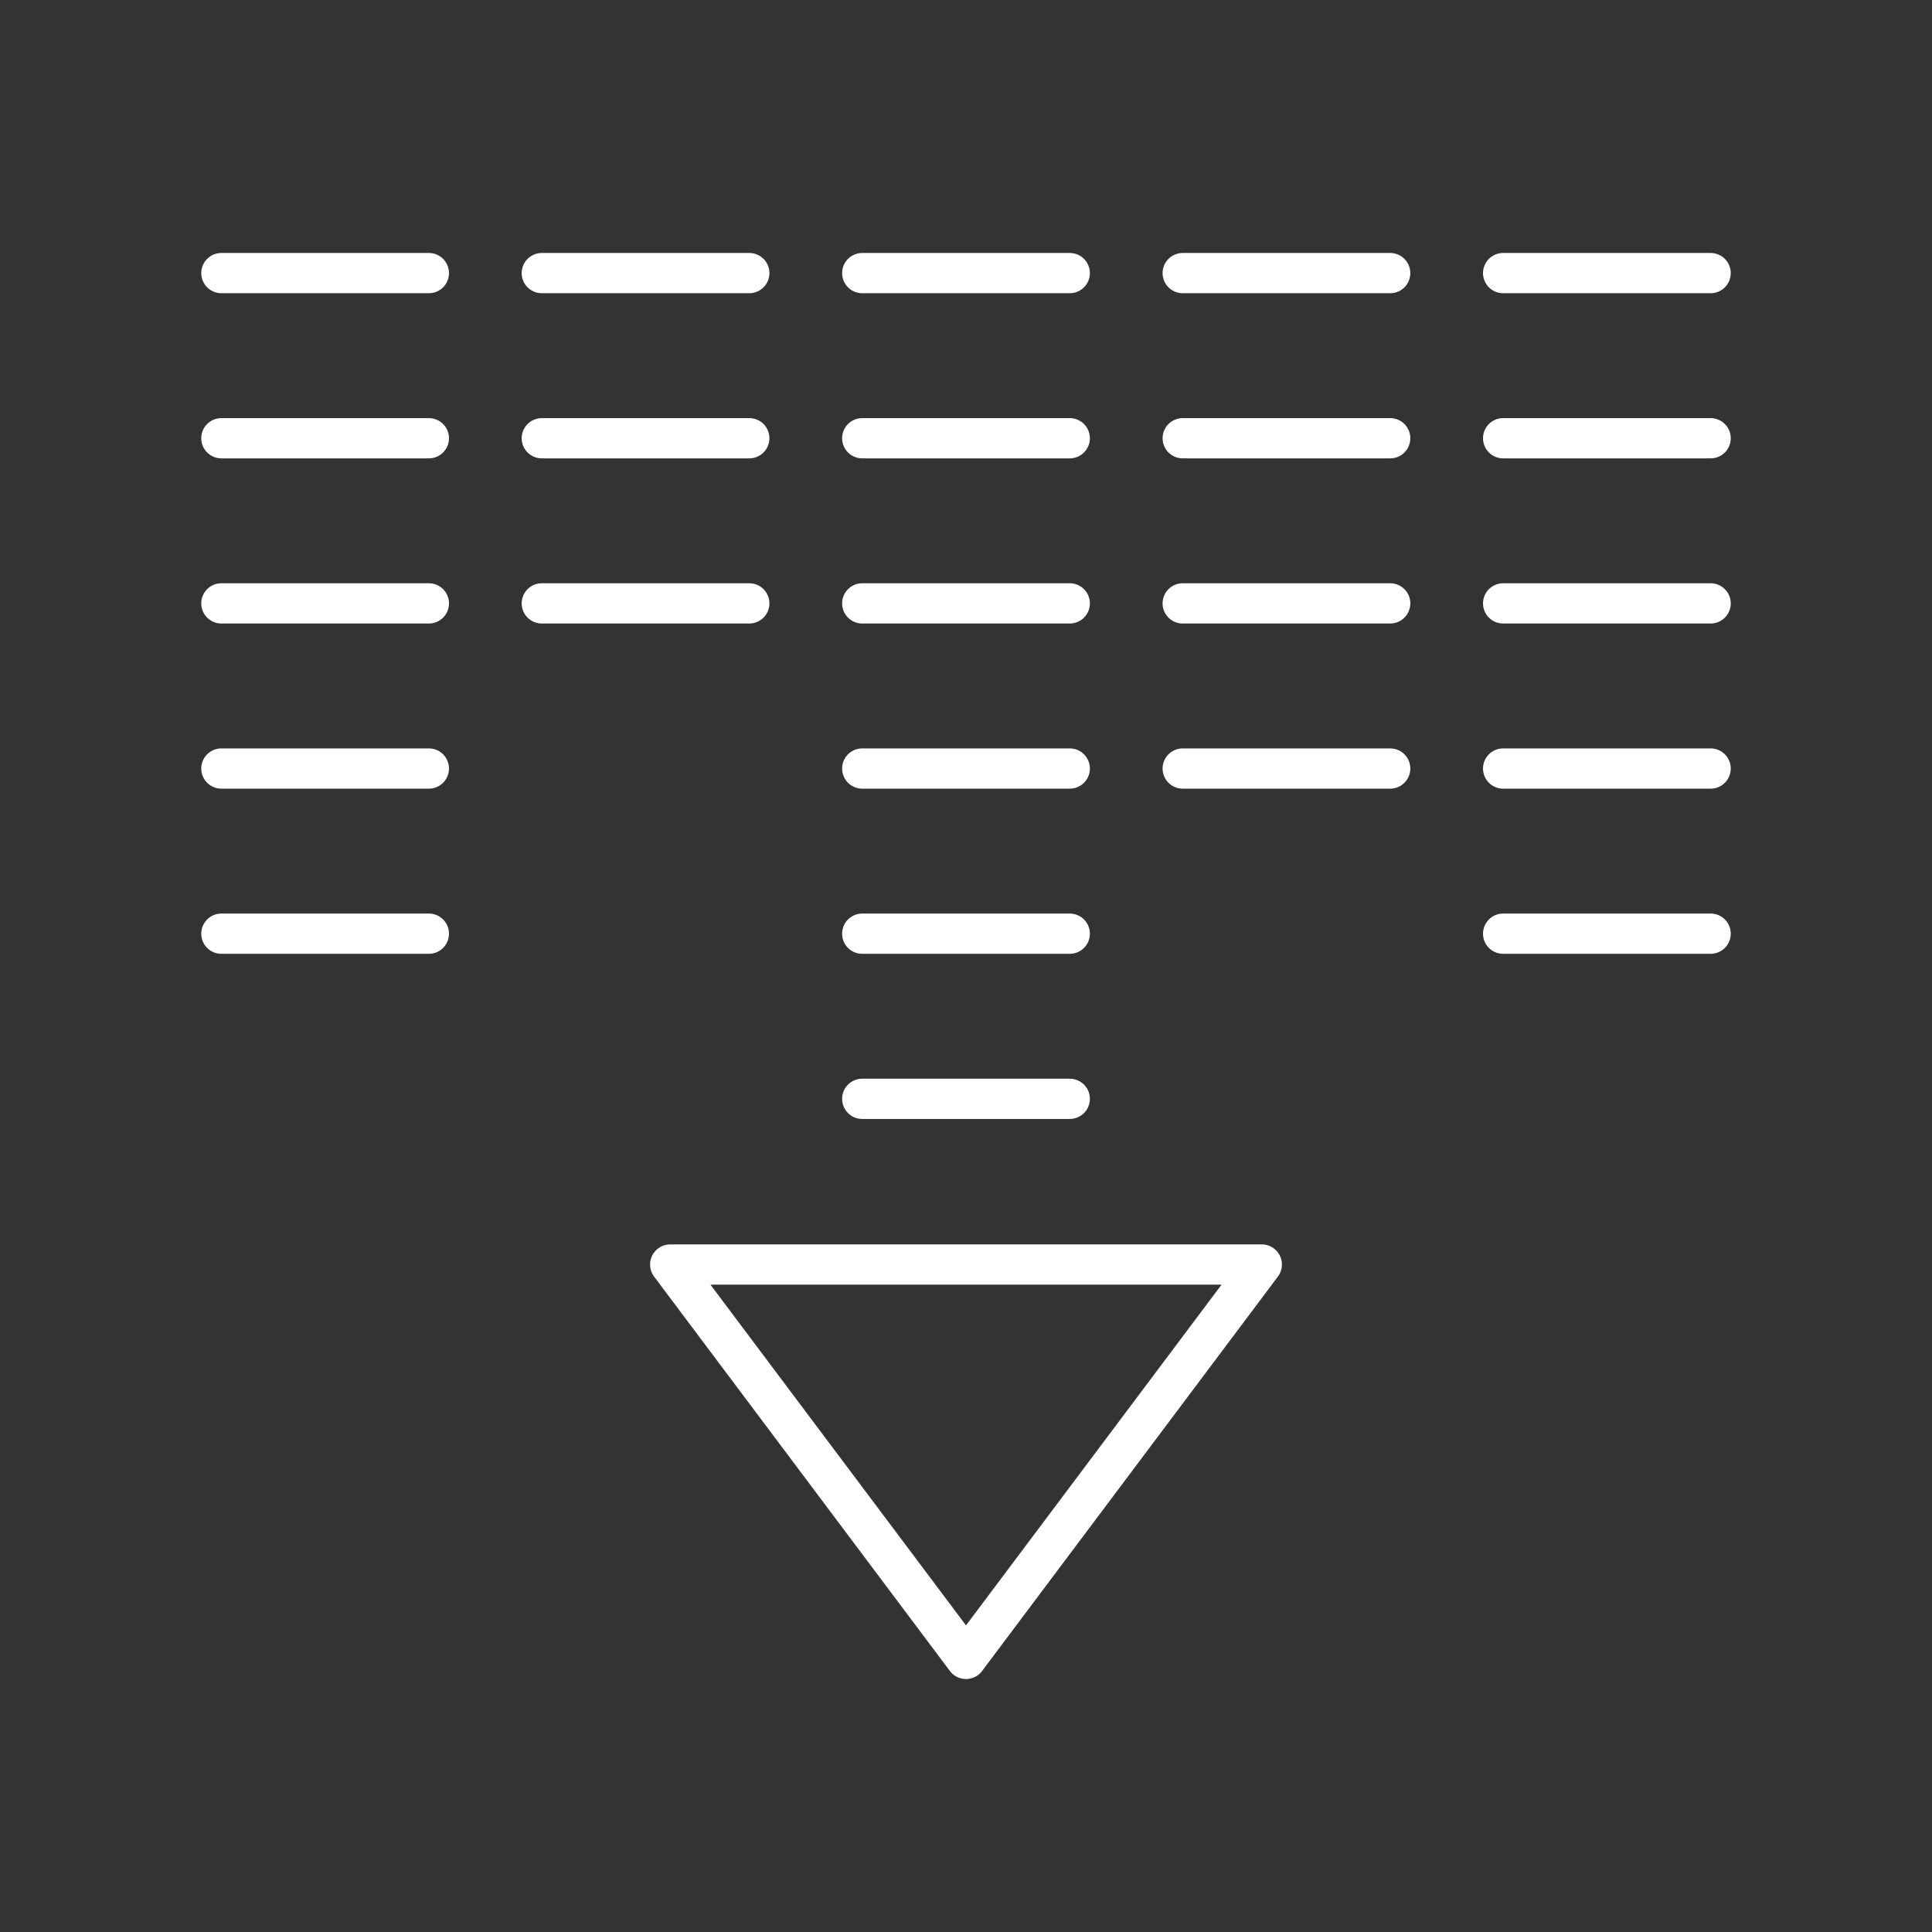 <?xml version="1.0" encoding="UTF-8"?><svg id="a" xmlns="http://www.w3.org/2000/svg" viewBox="0 0 48 48"><rect x="0" y="0" width="48" height="48" fill="#333333" stroke="none"/><defs><style>.z{fill:none;stroke:#fff;stroke-linecap:round;stroke-linejoin:round;}</style></defs><line id="b" class="z" x1="5.5" y1="6.785" x2="10.655" y2="6.785"/><line id="c" class="z" x1="5.5" y1="10.888" x2="10.655" y2="10.888"/><line id="d" class="z" x1="5.5" y1="14.991" x2="10.655" y2="14.991"/><line id="e" class="z" x1="5.5" y1="19.094" x2="10.655" y2="19.094"/><line id="f" class="z" x1="5.5" y1="23.197" x2="10.655" y2="23.197"/><line id="g" class="z" x1="13.461" y1="6.785" x2="18.616" y2="6.785"/><line id="h" class="z" x1="13.461" y1="10.888" x2="18.616" y2="10.888"/><line id="i" class="z" x1="13.461" y1="14.991" x2="18.616" y2="14.991"/><line id="j" class="z" x1="21.422" y1="6.785" x2="26.578" y2="6.785"/><line id="k" class="z" x1="21.422" y1="10.888" x2="26.578" y2="10.888"/><line id="l" class="z" x1="21.422" y1="14.991" x2="26.578" y2="14.991"/><line id="m" class="z" x1="21.422" y1="19.094" x2="26.578" y2="19.094"/><line id="n" class="z" x1="21.422" y1="23.197" x2="26.578" y2="23.197"/><line id="o" class="z" x1="21.422" y1="27.3" x2="26.578" y2="27.3"/><line id="p" class="z" x1="29.384" y1="6.785" x2="34.539" y2="6.785"/><line id="q" class="z" x1="29.384" y1="10.888" x2="34.539" y2="10.888"/><line id="r" class="z" x1="29.384" y1="14.991" x2="34.539" y2="14.991"/><line id="s" class="z" x1="29.384" y1="19.094" x2="34.539" y2="19.094"/><line id="t" class="z" x1="37.345" y1="6.785" x2="42.5" y2="6.785"/><line id="u" class="z" x1="37.345" y1="10.888" x2="42.5" y2="10.888"/><line id="v" class="z" x1="37.345" y1="14.991" x2="42.5" y2="14.991"/><line id="w" class="z" x1="37.345" y1="19.094" x2="42.5" y2="19.094"/><line id="x" class="z" x1="37.345" y1="23.197" x2="42.5" y2="23.197"/><path id="y" class="z" d="m16.651,31.417h14.698l-7.349,9.798-7.349-9.798Z"/></svg>